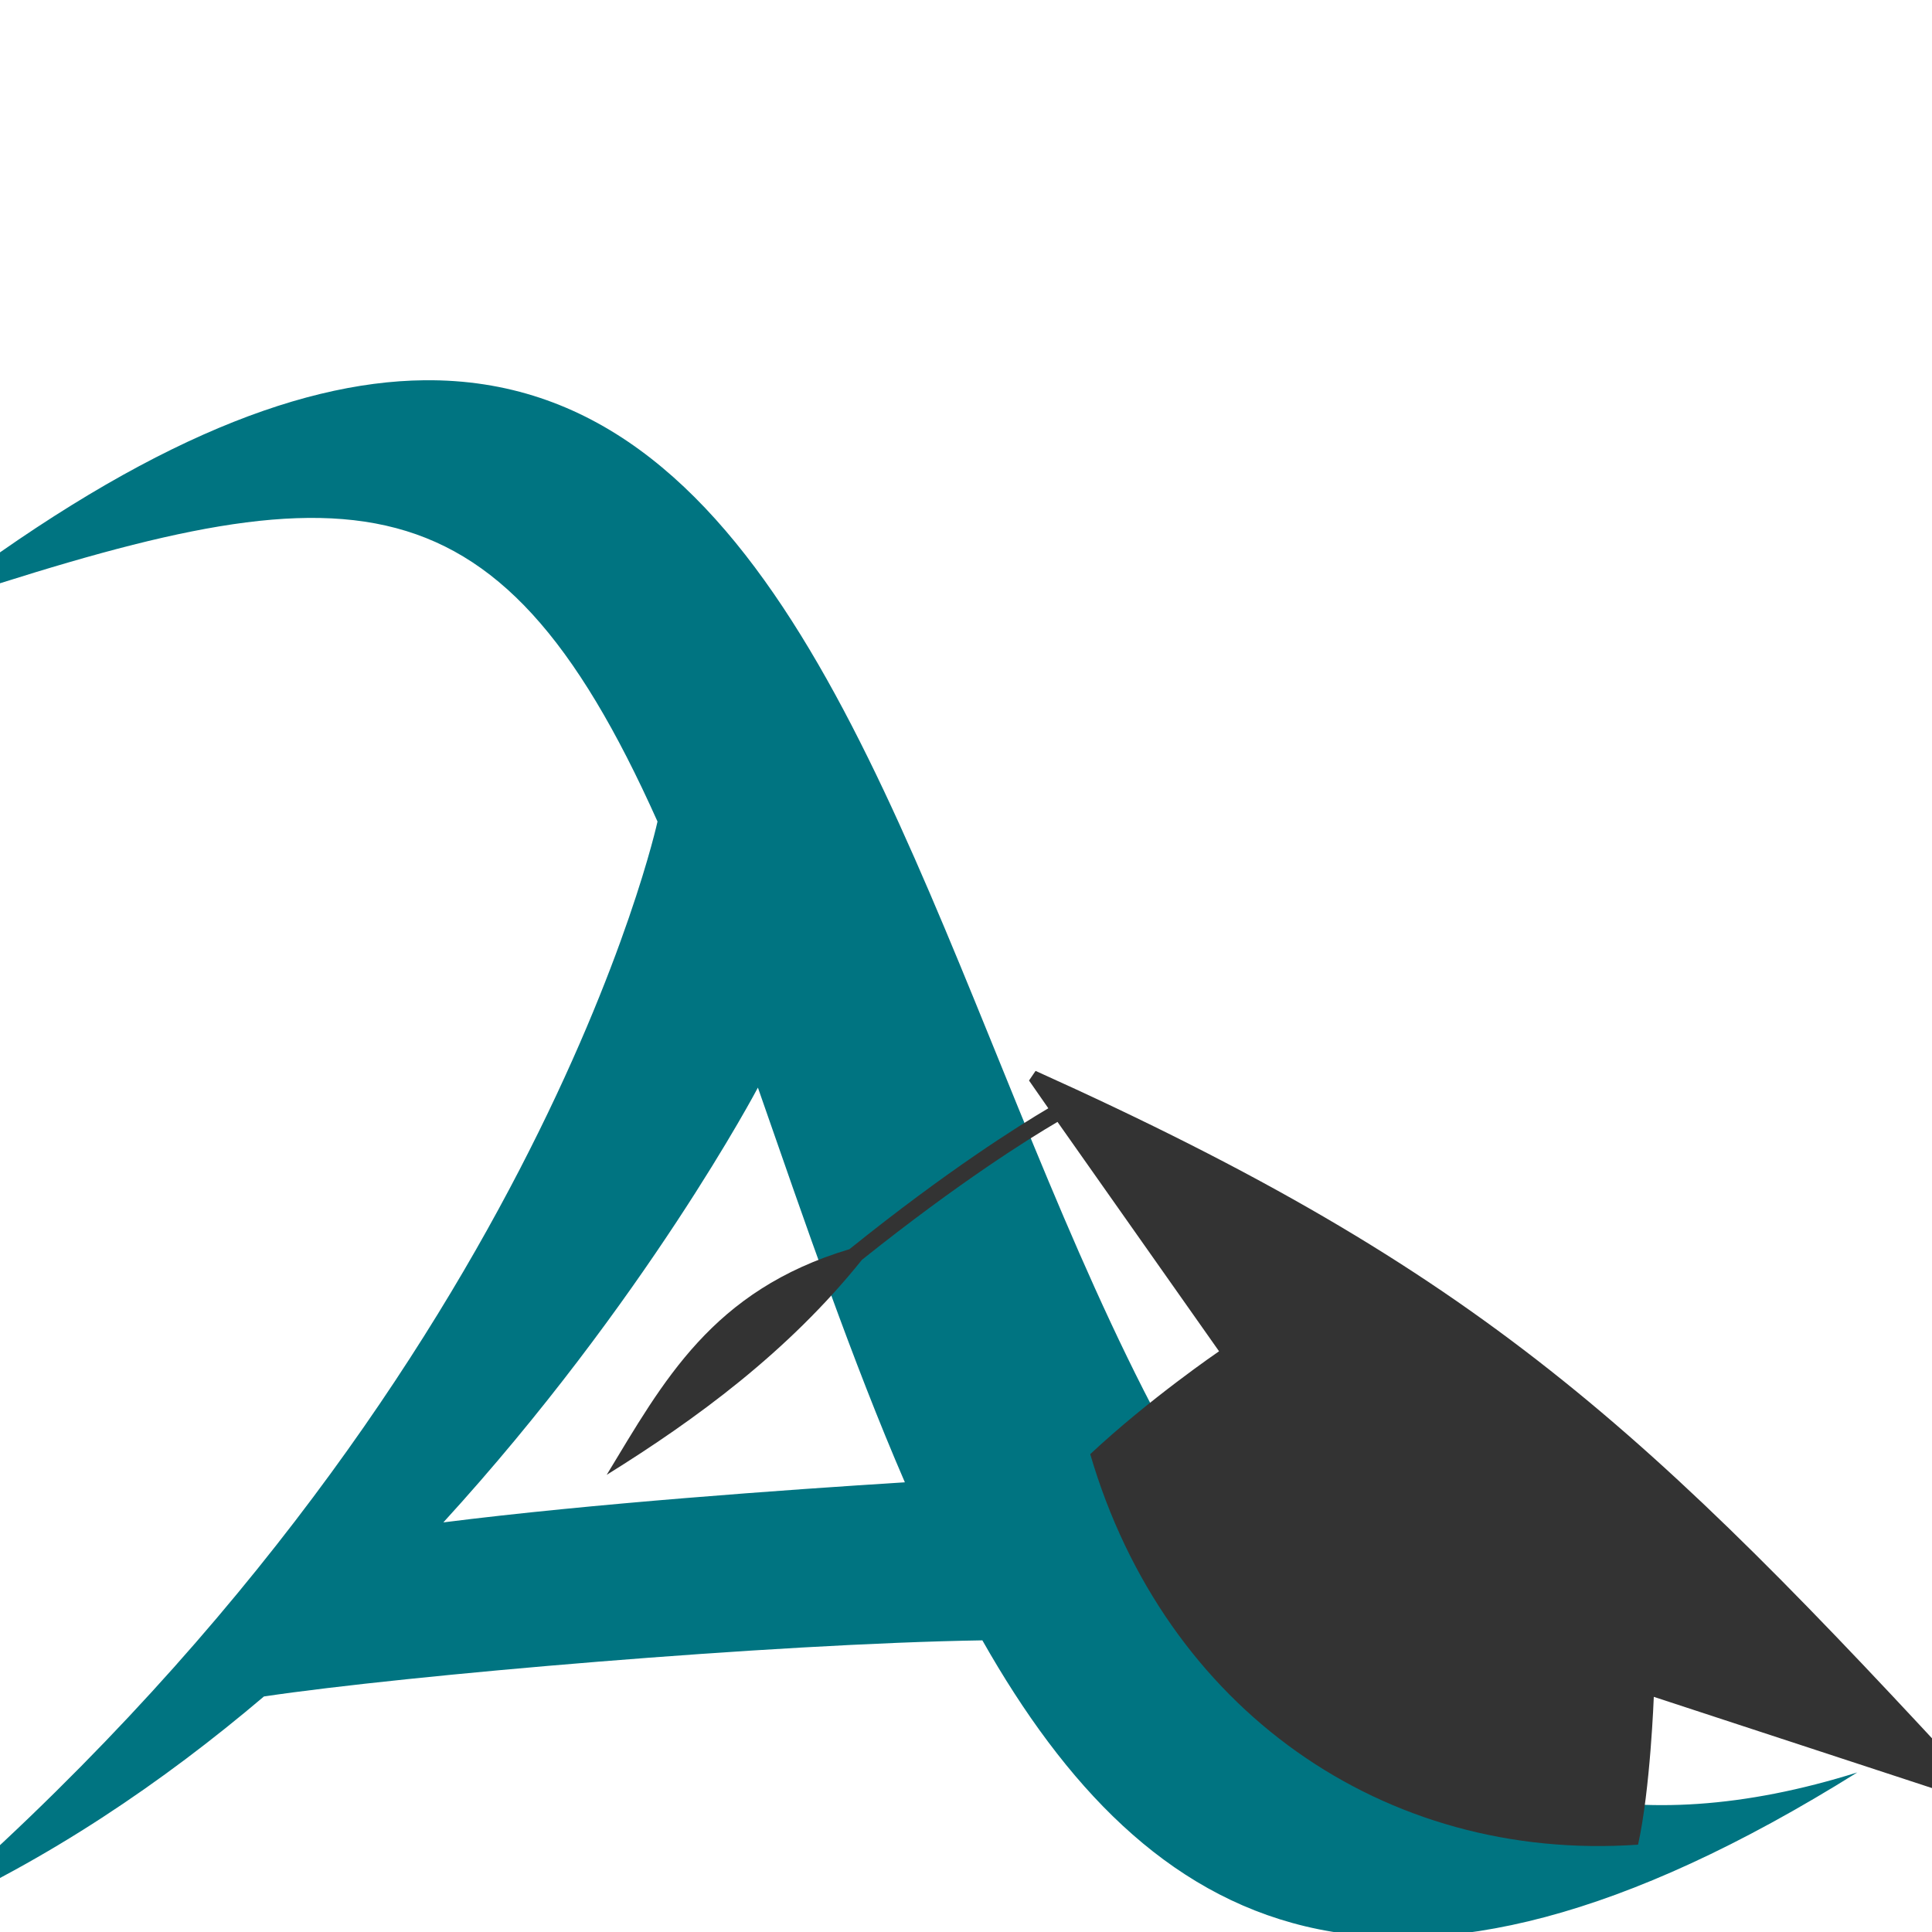 <?xml version="1.0" encoding="UTF-8" standalone="no"?>
<!-- Generator: Adobe Illustrator 22.0.0, SVG Export Plug-In . SVG Version: 6.00 Build 0)  -->

<svg
   xmlns:dc="http://purl.org/dc/elements/1.1/"
   xmlns:cc="http://creativecommons.org/ns#"
   xmlns:rdf="http://www.w3.org/1999/02/22-rdf-syntax-ns#"
   xmlns:svg="http://www.w3.org/2000/svg"
   xmlns="http://www.w3.org/2000/svg"
   xmlns:sodipodi="http://sodipodi.sourceforge.net/DTD/sodipodi-0.dtd"
   xmlns:inkscape="http://www.inkscape.org/namespaces/inkscape"
   version="1.1"
   id="Layer_1"
   x="0px"
   y="0px"
   viewBox="0 0 315 315"
   xml:space="preserve"
   preserveAspectRatio="xMinYMid meet"
   sodipodi:docname="snap4ArduinoMoodle.svg"
   width="315"
   height="315"
   inkscape:version="0.92.3 (2405546, 2018-03-11)"
   inkscape:export-filename="/home/jguille2/public_html/moodle39/mod/assign/submission/snap/pix/snap4ArduinoMoodle.png"
   inkscape:export-xdpi="13.409524"
   inkscape:export-ydpi="13.409524"><defs
   id="defs21" /><sodipodi:namedview
   pagecolor="#ffffff"
   bordercolor="#666666"
   borderopacity="1"
   objecttolerance="10"
   gridtolerance="10"
   guidetolerance="10"
   inkscape:pageopacity="0"
   inkscape:pageshadow="2"
   inkscape:window-width="1280"
   inkscape:window-height="636"
   id="namedview19"
   showgrid="false"
   inkscape:zoom="1.3482782"
   inkscape:cx="150.66204"
   inkscape:cy="158.1762"
   inkscape:window-x="0"
   inkscape:window-y="28"
   inkscape:window-maximized="1"
   inkscape:current-layer="Layer_1"
   showborder="true" />

<path
   inkscape:connector-curvature="0"
   style="fill:#007481;fill-opacity:1;stroke:none;stroke-width:1.992"
   d="m 69.174,61.998 c -21.299,0.225 -47.7,11.095 -81.471,37.094 67.923,-22.521 92.786,-24.825 119.499,34.854 0,0 -19.89,91.785 -120.183,178.563 20.789,-9.182 39.523,-21.912 56.015,-35.912 23.256,-3.459 83.021,-8.612 117.134,-9.149 27.001,47.625 65.851,69.534 142.652,21.535 C 154.167,335.634 177.695,60.85 69.174,61.998 Z M 123.571,177.326 c 7.826,22.449 15.403,44.577 23.962,64.355 -19.332,1.214 -50.98,3.464 -75.247,6.535 C 105.249,212.146 123.571,177.326 123.571,177.326 Z"
   id="path9009-3"
   inkscape:export-filename="/home/bromagosa/Documents/Feina/Arduino/snap4arduino.png"
   inkscape:export-xdpi="79.790001"
   inkscape:export-ydpi="79.790001" /><g
   id="g120"
   style="display:inline"
   transform="matrix(0.811,0,0,0.811,-512.156,-290.065)"><g
     id="g16">
	
	
	
	
	
	
	<path
   inkscape:connector-curvature="0"
   id="path14"
   d="m 963.99,698.795 64.391,21.117 1.542,-1.968 C 962.543,644.812 929.376,613.349 839.705,572.957 l -1.321,1.933 3.884,5.583 c -5.874,3.477 -20.164,12.379 -39.984,28.327 -27.66,8.281 -37.407,26.6 -48.803,45.365 17.877,-11.107 36.446,-24.68 51.319,-43.232 19.634,-15.691 33.761,-24.476 39.311,-27.721 l 32.479,46.112 c 0,0 -14.044,9.587 -25.9,20.681 15.007,51.266 59.029,82.078 110.136,78.51 2.474,-11.131 3.165,-29.72 3.165,-29.72 z"
   style="fill:#333333" />
</g></g></svg>